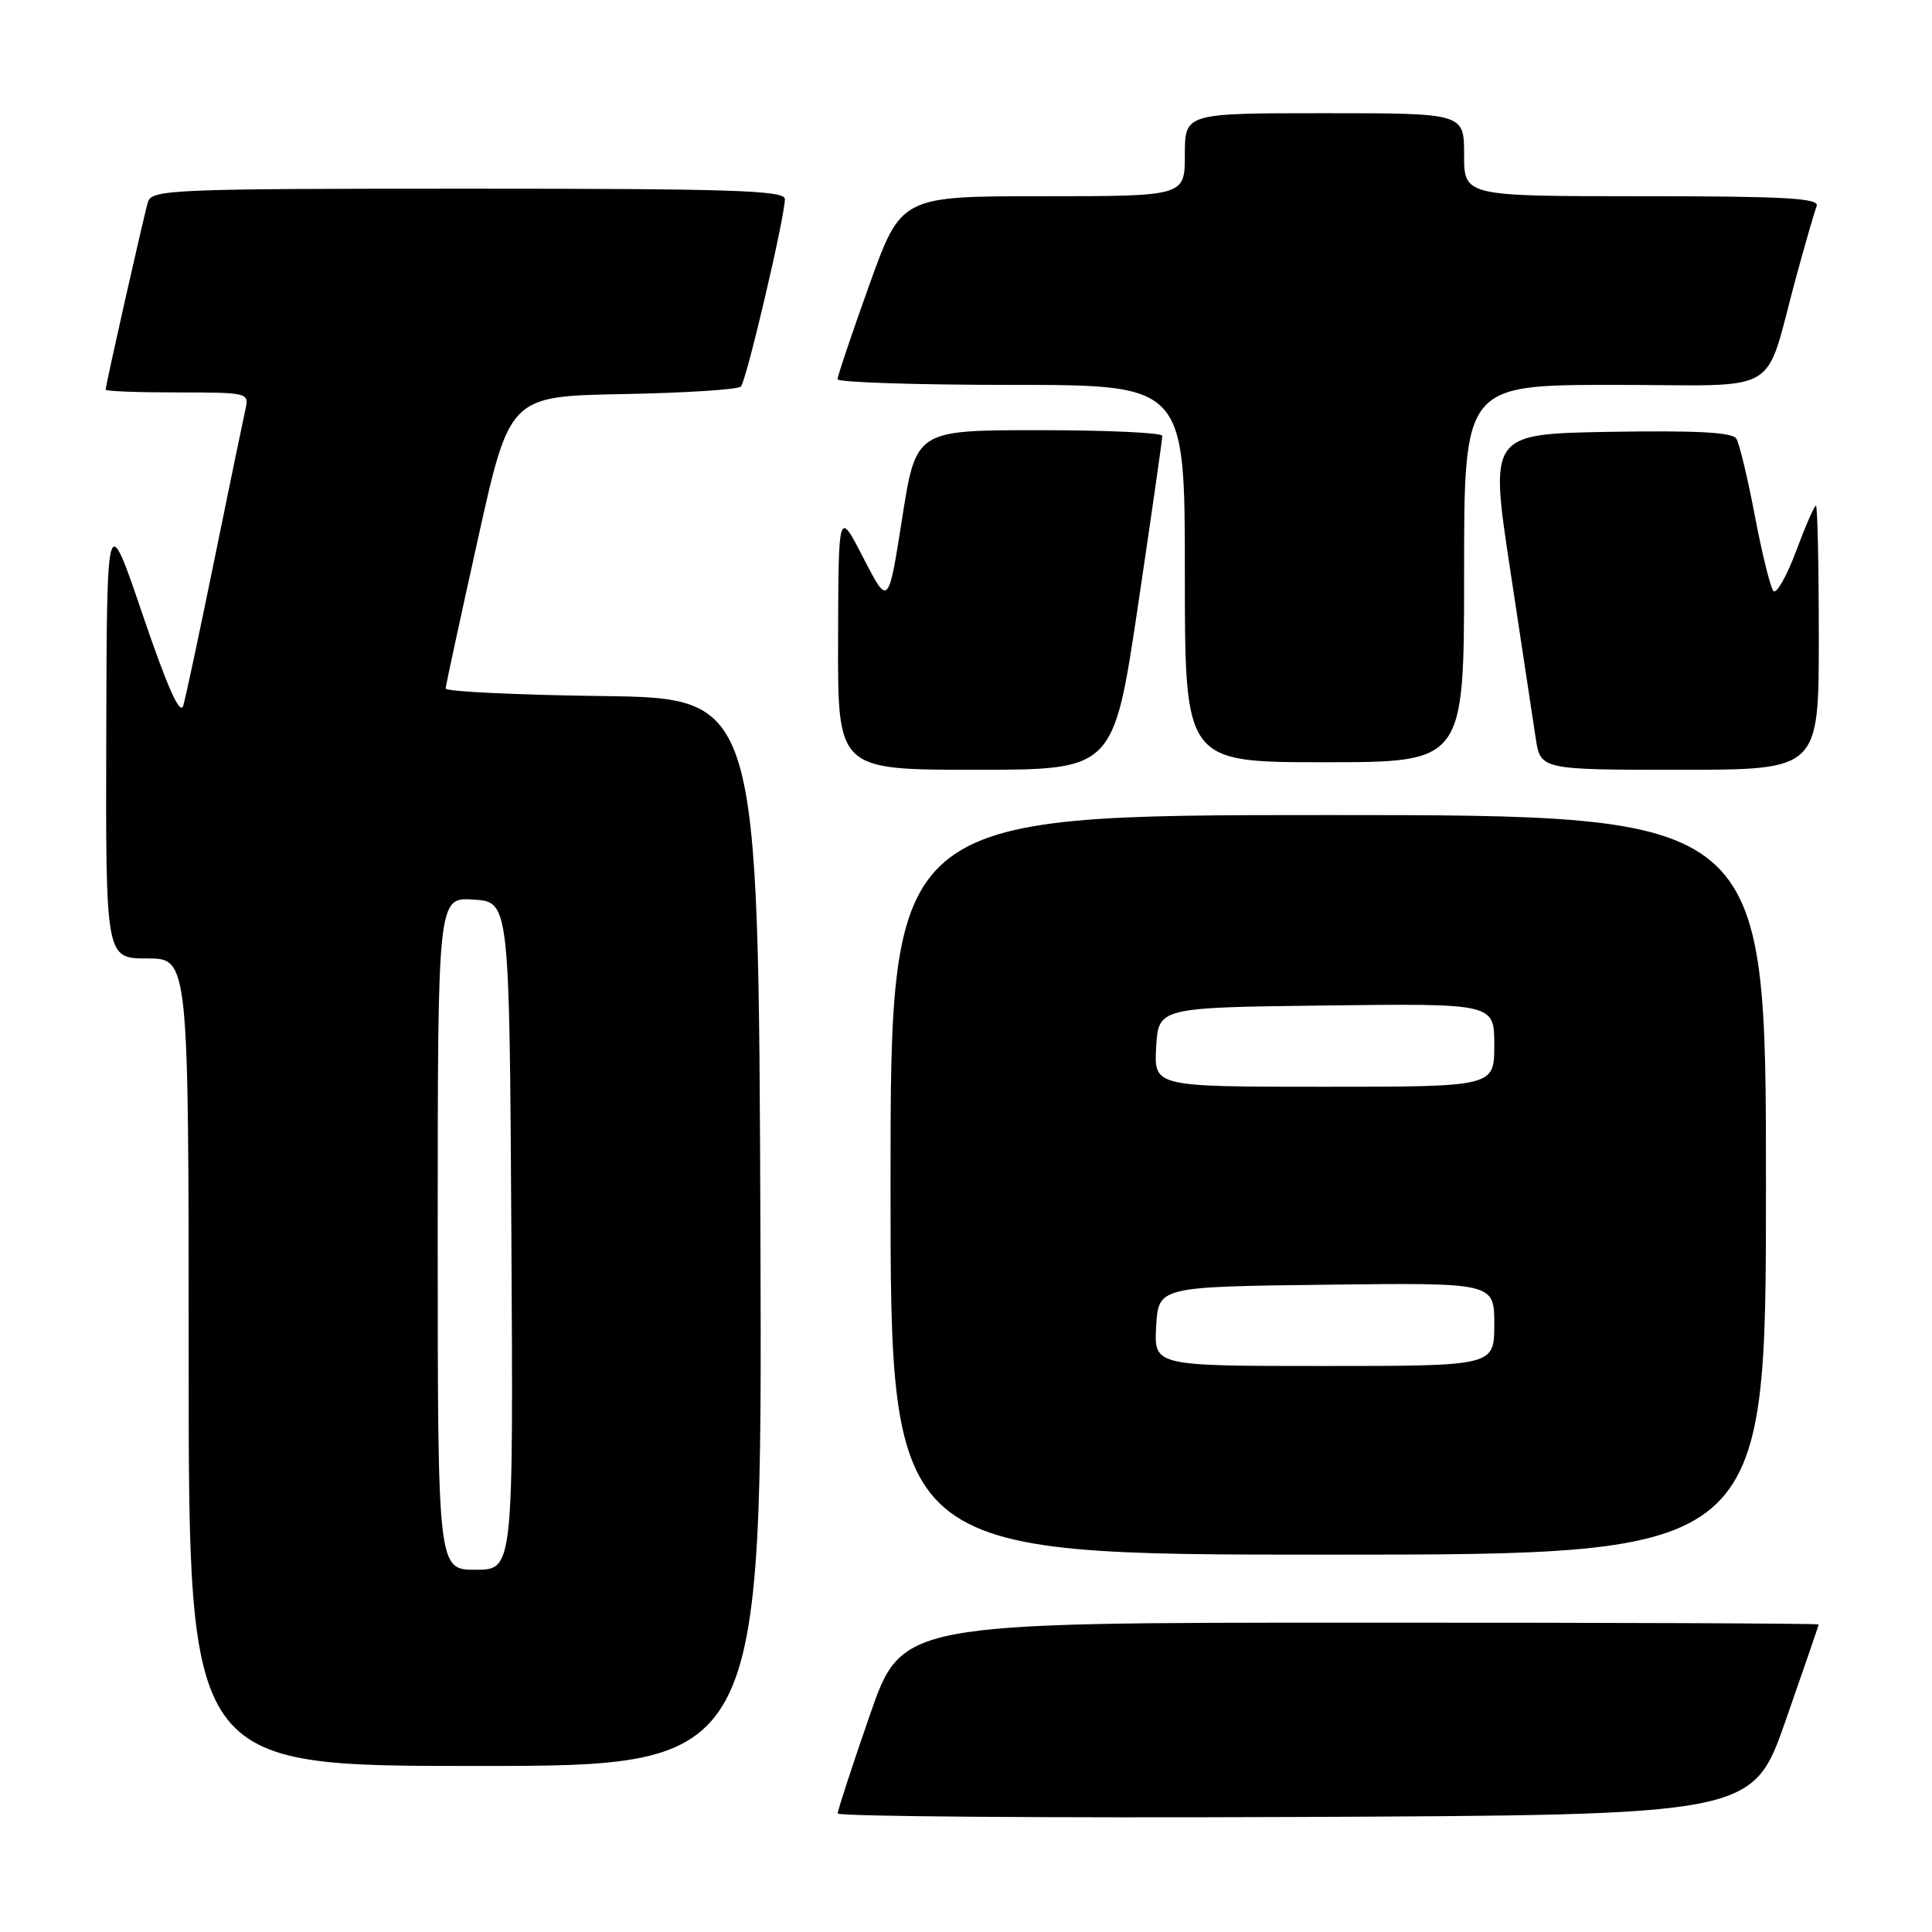 <?xml version="1.0" encoding="UTF-8" standalone="no"?>
<!DOCTYPE svg PUBLIC "-//W3C//DTD SVG 1.1//EN" "http://www.w3.org/Graphics/SVG/1.1/DTD/svg11.dtd" >
<svg xmlns="http://www.w3.org/2000/svg" xmlns:xlink="http://www.w3.org/1999/xlink" version="1.1" viewBox="0 0 256 256">
 <g >
 <path fill="currentColor"
d=" M 236.60 228.00 C 239.00 221.12 240.98 215.39 240.98 215.25 C 240.99 215.11 213.66 215.00 180.25 215.01 C 119.50 215.01 119.50 215.01 115.25 227.28 C 112.91 234.03 111.00 239.88 111.00 240.29 C 111.00 240.69 138.28 240.90 171.61 240.76 C 232.23 240.50 232.23 240.50 236.60 228.00 Z  M 100.76 163.25 C 100.50 92.50 100.50 92.50 79.75 92.23 C 68.34 92.08 59.02 91.63 59.05 91.23 C 59.07 90.83 60.99 81.95 63.31 71.50 C 67.52 52.50 67.52 52.50 82.49 52.22 C 90.72 52.07 97.78 51.62 98.17 51.22 C 98.90 50.47 104.00 28.76 104.00 26.37 C 104.00 25.23 96.84 25.00 62.07 25.00 C 23.00 25.00 20.10 25.12 19.61 26.75 C 19.05 28.61 14.00 51.02 14.00 51.63 C 14.00 51.84 18.28 52.00 23.52 52.00 C 32.88 52.00 33.03 52.04 32.52 54.25 C 32.24 55.49 30.40 64.38 28.44 74.00 C 26.48 83.62 24.61 92.40 24.28 93.50 C 23.87 94.87 22.19 91.11 18.92 81.50 C 14.16 67.50 14.16 67.50 14.08 97.25 C 14.00 127.00 14.00 127.00 19.50 127.00 C 25.00 127.00 25.00 127.00 25.00 180.50 C 25.00 234.00 25.00 234.00 63.01 234.00 C 101.01 234.00 101.01 234.00 100.76 163.25 Z  M 234.00 157.00 C 234.00 108.00 234.00 108.00 176.00 108.00 C 118.00 108.00 118.00 108.00 118.00 157.00 C 118.00 206.00 118.00 206.00 176.00 206.00 C 234.00 206.00 234.00 206.00 234.00 157.00 Z  M 150.79 80.25 C 152.57 68.29 154.02 58.16 154.01 57.75 C 154.01 57.34 146.66 57.00 137.68 57.00 C 121.37 57.00 121.37 57.00 119.54 68.68 C 117.71 80.35 117.71 80.35 114.40 73.93 C 111.10 67.50 111.10 67.50 111.05 84.75 C 111.00 102.00 111.00 102.00 129.28 102.00 C 147.55 102.00 147.55 102.00 150.79 80.25 Z  M 241.00 84.50 C 241.00 74.88 240.83 67.00 240.62 67.00 C 240.41 67.00 239.22 69.73 237.98 73.06 C 236.73 76.39 235.39 78.75 234.99 78.31 C 234.59 77.86 233.49 73.41 232.54 68.41 C 231.59 63.41 230.48 58.78 230.08 58.13 C 229.56 57.28 224.86 57.03 213.36 57.22 C 197.38 57.50 197.38 57.50 200.11 75.50 C 201.61 85.40 203.13 95.41 203.48 97.75 C 204.12 102.00 204.12 102.00 222.56 102.00 C 241.00 102.00 241.00 102.00 241.00 84.50 Z  M 194.00 76.00 C 194.00 51.00 194.00 51.00 213.92 51.00 C 236.63 51.00 233.60 52.82 238.04 36.55 C 239.24 32.17 240.44 28.01 240.72 27.30 C 241.12 26.26 236.54 26.00 217.61 26.00 C 194.00 26.00 194.00 26.00 194.00 20.50 C 194.00 15.00 194.00 15.00 175.50 15.00 C 157.00 15.00 157.00 15.00 157.00 20.50 C 157.00 26.00 157.00 26.00 138.20 26.00 C 119.41 26.00 119.41 26.00 115.19 37.75 C 112.87 44.21 110.98 49.84 110.98 50.25 C 110.99 50.66 121.35 51.00 134.00 51.00 C 157.00 51.00 157.00 51.00 157.00 76.00 C 157.00 101.00 157.00 101.00 175.50 101.00 C 194.00 101.00 194.00 101.00 194.00 76.00 Z  M 58.00 163.45 C 58.00 118.89 58.00 118.89 62.75 119.20 C 67.50 119.50 67.50 119.50 67.76 163.75 C 68.02 208.00 68.02 208.00 63.01 208.00 C 58.00 208.00 58.00 208.00 58.00 163.45 Z  M 153.20 175.75 C 153.50 170.50 153.50 170.50 175.75 170.23 C 198.00 169.96 198.00 169.96 198.00 175.48 C 198.00 181.00 198.00 181.00 175.45 181.00 C 152.90 181.00 152.90 181.00 153.20 175.75 Z  M 153.20 138.75 C 153.50 133.50 153.50 133.50 175.75 133.23 C 198.00 132.96 198.00 132.96 198.00 138.48 C 198.00 144.00 198.00 144.00 175.45 144.00 C 152.90 144.00 152.90 144.00 153.20 138.75 Z "/>
</g>
</svg>